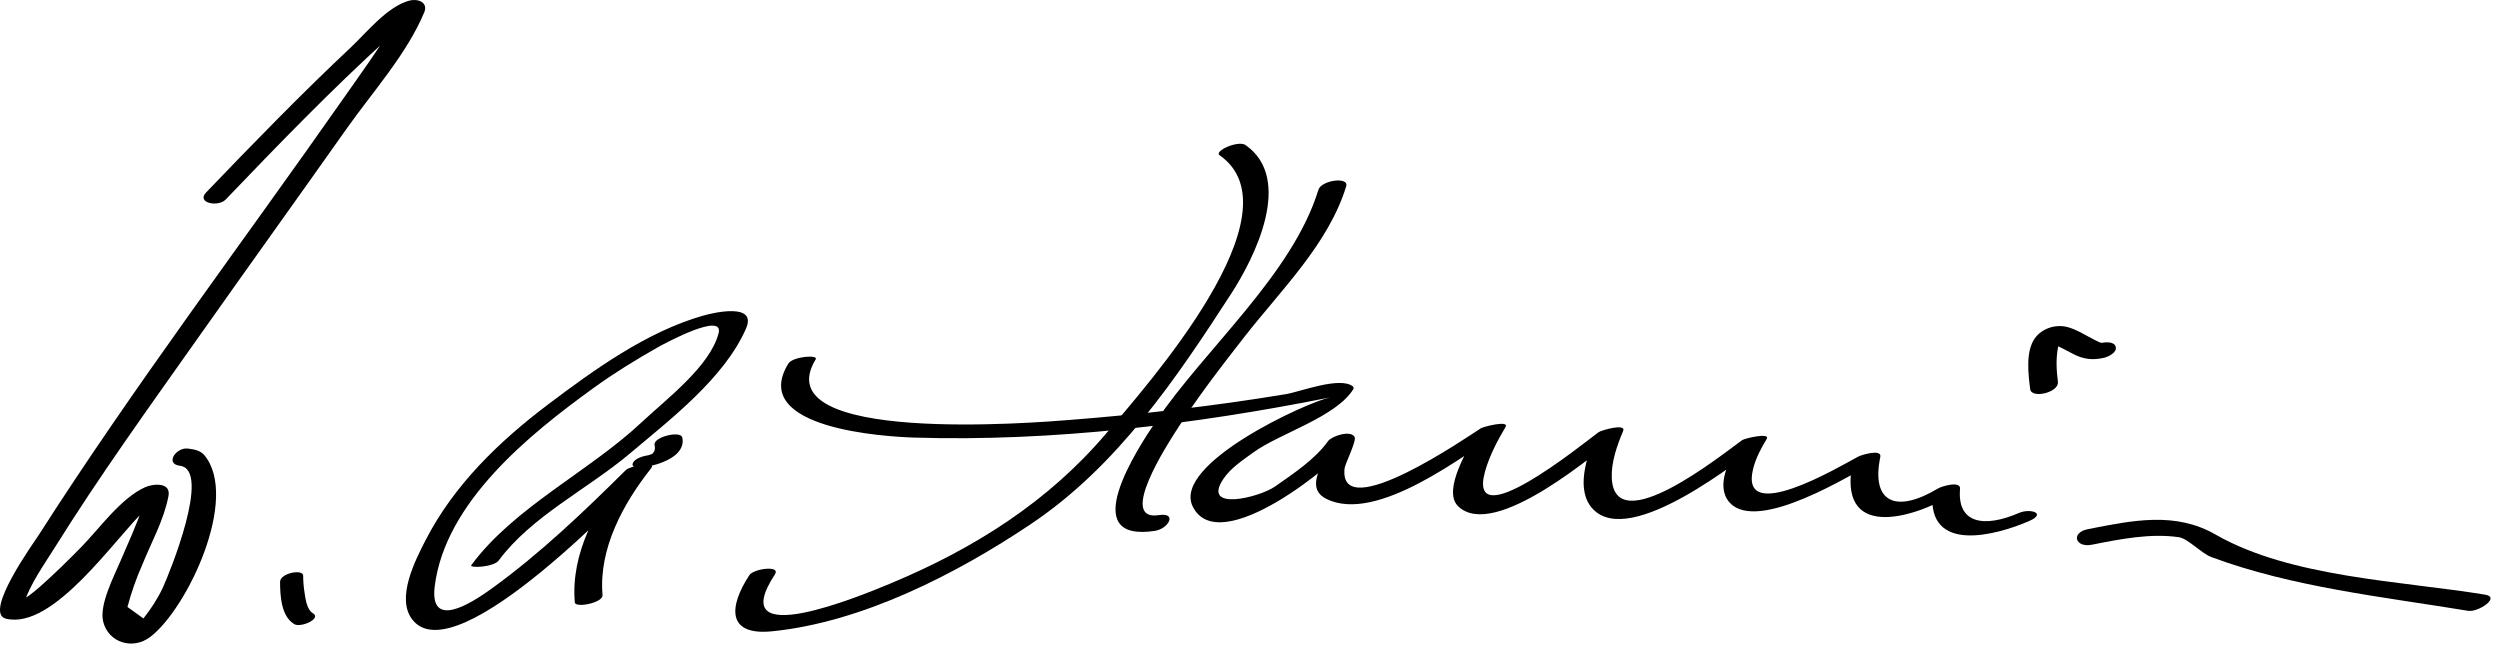 <?xml version="1.0" encoding="UTF-8"?>
<svg version="1.1" xmlns="http://www.w3.org/2000/svg" width="209" height="54" >
<path d="M18.859,16.688c4.399-4.586,8.833-9.179,13.541-13.451c0.473-0.429,0.959-0.841,1.452-1.247 c1.586-1.308-0.641,0.186-0.236-1.207C33.492,1.212,33.173,1.626,32.944,2c-1.318,2.148-2.812,4.199-4.256,6.262 C20.18,20.415,11.2,32.278,3.204,44.779c-0.346,0.541-4.632,6.468-2.711,6.941c3.989,0.983,9.189-6.819,11.638-9.09 c1.276-1.183-0.149-0.452-0.178-0.363c-0.513,1.599-1.256,3.152-1.908,4.697c-0.509,1.208-1.766,3.593-1.417,5.011 c0.427,1.733,2.451,2.392,3.925,1.278c3.104-2.344,7.495-11.642,4.527-15.203c-0.339-0.407-0.887-0.488-1.372-0.55 c-0.973-0.121-1.962,1.278-0.659,1.441c2.657,0.332-0.905,9.038-1.436,10.183c-0.431,0.928-0.989,1.779-1.624,2.577 c-0.445-0.319-0.89-0.639-1.334-0.958c0.322-1.212,0.736-2.391,1.242-3.536c0.757-1.869,1.812-3.744,2.188-5.74 c0.224-1.188-1.308-1.025-1.948-0.738c-2.041,0.917-3.834,3.467-5.35,5.011c-1.128,1.149-2.274,2.276-3.483,3.342 c-0.539,0.474-1.109,0.91-1.739,1.257c0.606-0.334,0.177,0.86,0.46,0.027c0.558-1.64,1.669-3.175,2.578-4.629 c3.728-5.967,7.858-11.695,11.915-17.438c4.138-5.86,8.324-11.686,12.463-17.545c2.145-3.036,5.046-6.257,6.487-9.727 c0.351-0.845-0.554-1.161-1.244-0.976c-1.856,0.498-3.58,2.677-4.906,3.922c-4.156,3.903-8.139,8.001-12.085,12.115 C16.388,16.971,18.243,17.331,18.859,16.688L18.859,16.688z"/>
<path d="M23.414,48.647c0.004,1.147,0.089,2.89,1.196,3.536c0.535,0.313,2.321-0.468,1.54-0.924 c-0.52-0.304-0.619-1.26-0.7-1.786c-0.068-0.442-0.103-0.896-0.104-1.344C25.344,47.542,23.411,47.907,23.414,48.647 L23.414,48.647z"/>
<path d="M41.692,46.858c2.727-3.693,7.458-5.984,10.971-8.95c3.362-2.84,7.886-6.286,9.702-10.436 c0.959-2.19-2.696-1.338-3.584-1.085c-4.704,1.34-9.111,4.52-12.952,7.417c-4.104,3.096-7.894,6.759-10.257,11.369 c-0.854,1.666-2.488,4.834-1.104,6.62c3.659,4.724,18.59-11.282,19.965-12.644c-0.703,0.048-1.405,0.095-2.107,0.143 c-2.478,3.133-4.621,6.977-4.272,11.072c0.041,0.48,2.375,0.043,2.318-0.621c-0.33-3.869,1.716-7.63,4.061-10.594 c0.522-0.66-1.753-0.207-2.107,0.143c-3.552,3.519-7.175,6.989-11.235,9.923c-1.72,1.243-5.201,3.453-4.747-0.205 c0.875-7.043,7.941-12.71,13.215-16.531c1.74-1.261,3.576-2.397,5.447-3.452c0.742-0.418,5.54-2.972,5.068-1.164 c-0.722,2.773-4.409,5.536-6.391,7.401c-4.411,4.152-10.69,7.12-14.283,11.985C39.208,47.512,41.277,47.421,41.692,46.858 L41.692,46.858z"/>
<path d="M53.853,39.062c1.183-0.188,3.515-0.893,3.187-2.483c-0.126-0.612-2.456-0.045-2.318,0.621 c0.039,0.189,0.058,0.405-0.059,0.575c-0.143,0.208-0.12,0.153-0.299,0.243c0.264-0.132-0.057,0.016-0.116,0.036 c0.354-0.124,0.053-0.021-0.029,0c-0.304,0.078,0.305-0.051,0.023-0.006c-0.401,0.063-1.174,0.245-1.343,0.689 C52.729,39.179,53.677,39.09,53.853,39.062L53.853,39.062z"/>
<path d="M101.963,12.981c6.818,4.773-6.116,19.269-9.448,23.21c-4.856,5.745-11.071,9.656-17.955,12.539 c-2.615,1.095-14.076,5.843-9.782-0.702c0.523-0.798-1.774-0.49-2.131,0.053c-1.693,2.58-1.942,5.076,1.882,4.697 c7.557-0.75,15.463-4.814,21.664-8.975c7.214-4.839,12.109-12.111,16.751-19.275c1.921-2.966,5.247-9.557,1.185-12.4 C103.525,11.704,101.458,12.627,101.963,12.981L101.963,12.981z"/>
<path d="M110.22,15.863c-2.169,7.07-9.426,13.242-13.545,19.302c-1.652,2.432-6.725,10.233-0.116,9.213 c1.12-0.172,1.909-1.56,0.309-1.313c-3.466,0.534,0.799-6.015,1.392-6.954c1.742-2.762,3.754-5.361,5.759-7.934 c3.033-3.892,7.043-7.774,8.522-12.597C112.798,14.741,110.465,15.065,110.22,15.863L110.22,15.863z"/>
<path d="M65.898,30.405c-3.33,5.456,8.2,6.106,10.579,6.179c11.478,0.35,23.456-1.103,34.708-3.358 c-1.86,0.373-13.271,5.561-11.464,9.139c2.225,4.406,12.045-3.653,13.424-5.577c-0.74,0.119-1.479,0.238-2.22,0.357 c0.481,0.854-2.218,3.467-0.046,4.559c4.221,2.121,11.646-3.763,14.736-5.726c-0.684,0.031-1.367,0.063-2.051,0.094 c-0.72,1.212-3.032,4.906-1.672,6.241c3.034,2.979,11.784-4.688,13.556-6.002c-0.684,0.031-1.367,0.063-2.051,0.094 c-0.738,1.736-1.725,4.597-0.218,6.164c3.136,3.266,12.267-4.157,14.269-5.591c-0.684,0.031-1.367,0.063-2.051,0.094 c-0.808,1.308-2.032,3.576-0.797,4.942c2.35,2.6,10.342-2.443,12.132-3.405c-0.612-0.013-1.224-0.025-1.835-0.037 c-1.365,6.587,4.847,4.896,8.502,2.703c-0.612-0.013-1.224-0.025-1.835-0.037c-0.442,5.051,5.248,3.546,8.069,2.323 c1.502-0.651,0.091-1.084-0.842-0.68c-2.919,1.266-5.185,0.896-4.931-2.011c0.063-0.708-1.549-0.209-1.835-0.037 c-3.557,2.134-5.614,1.151-4.832-2.629c0.147-0.71-1.597-0.165-1.835-0.037c-1.608,0.864-10,5.842-8.794,1.015 c0.216-0.867,0.662-1.72,1.129-2.478c0.354-0.571-1.83-0.064-2.051,0.094c-1.652,1.184-10.684,8.459-10.898,3.139 c-0.052-1.292,0.449-2.721,0.949-3.899c0.291-0.683-1.838-0.064-2.051,0.094c-1.428,1.06-11.05,8.867-9.489,3.276 c0.36-1.294,1.024-2.551,1.707-3.703c0.362-0.609-1.856-0.029-2.051,0.094c-1.009,0.641-11.851,8.144-11.407,3.407 c0.045-0.48,1.035-2.336,0.84-2.682c-0.333-0.59-1.912-0.069-2.219,0.358c-1.106,1.542-2.886,2.701-4.415,3.781 c-1.311,0.925-6.221,2.146-4.314-0.653c0.615-0.903,1.628-1.56,2.499-2.194c2.157-1.573,6.908-2.944,8.353-5.291 c0.034-0.092,0.014-0.17-0.063-0.232c-1.07-0.836-4.416,0.463-5.54,0.651c-6.002,1.001-12.058,1.687-18.122,2.164 c-2.662,0.209-25.606,2.104-21.227-5.07C68.442,29.635,66.273,29.791,65.898,30.405L65.898,30.405z"/>
<path d="M174.887,45.537c2.322-0.462,4.925-0.978,7.28-0.623c0.733,0.111,1.895,1.355,2.689,1.652 c6.789,2.53,14.391,3.332,21.492,4.5c0.813,0.134,2.744-1.134,1.395-1.355c-6.917-1.138-16.258-1.423-22.504-5.013 c-3.354-1.928-6.836-1.225-10.7-0.458C173.1,44.526,173.481,45.815,174.887,45.537L174.887,45.537z"/>
<path d="M172.04,31.911c-0.136-1.058-0.189-2.197,0.097-3.233c0.031-0.114,0.069-0.193,0.127-0.294 c-0.348,0.609-1.496-0.027-0.553,0.397c0.562,0.253,1.102,0.549,1.648,0.831c0.827,0.427,1.611,0.512,2.519,0.304 c0.351-0.08,1.126-0.433,0.995-0.922c-0.136-0.506-0.972-0.381-1.323-0.301c0.292-0.067,0.158-0.004-0.034-0.082 c-0.238-0.097-0.465-0.227-0.692-0.346c-0.625-0.328-1.278-0.732-1.964-0.917c-1.002-0.271-2.163,0.096-2.763,0.955 c-0.764,1.095-0.535,2.979-0.375,4.229C169.827,33.356,172.156,32.82,172.04,31.911L172.04,31.911z"/>
</svg>